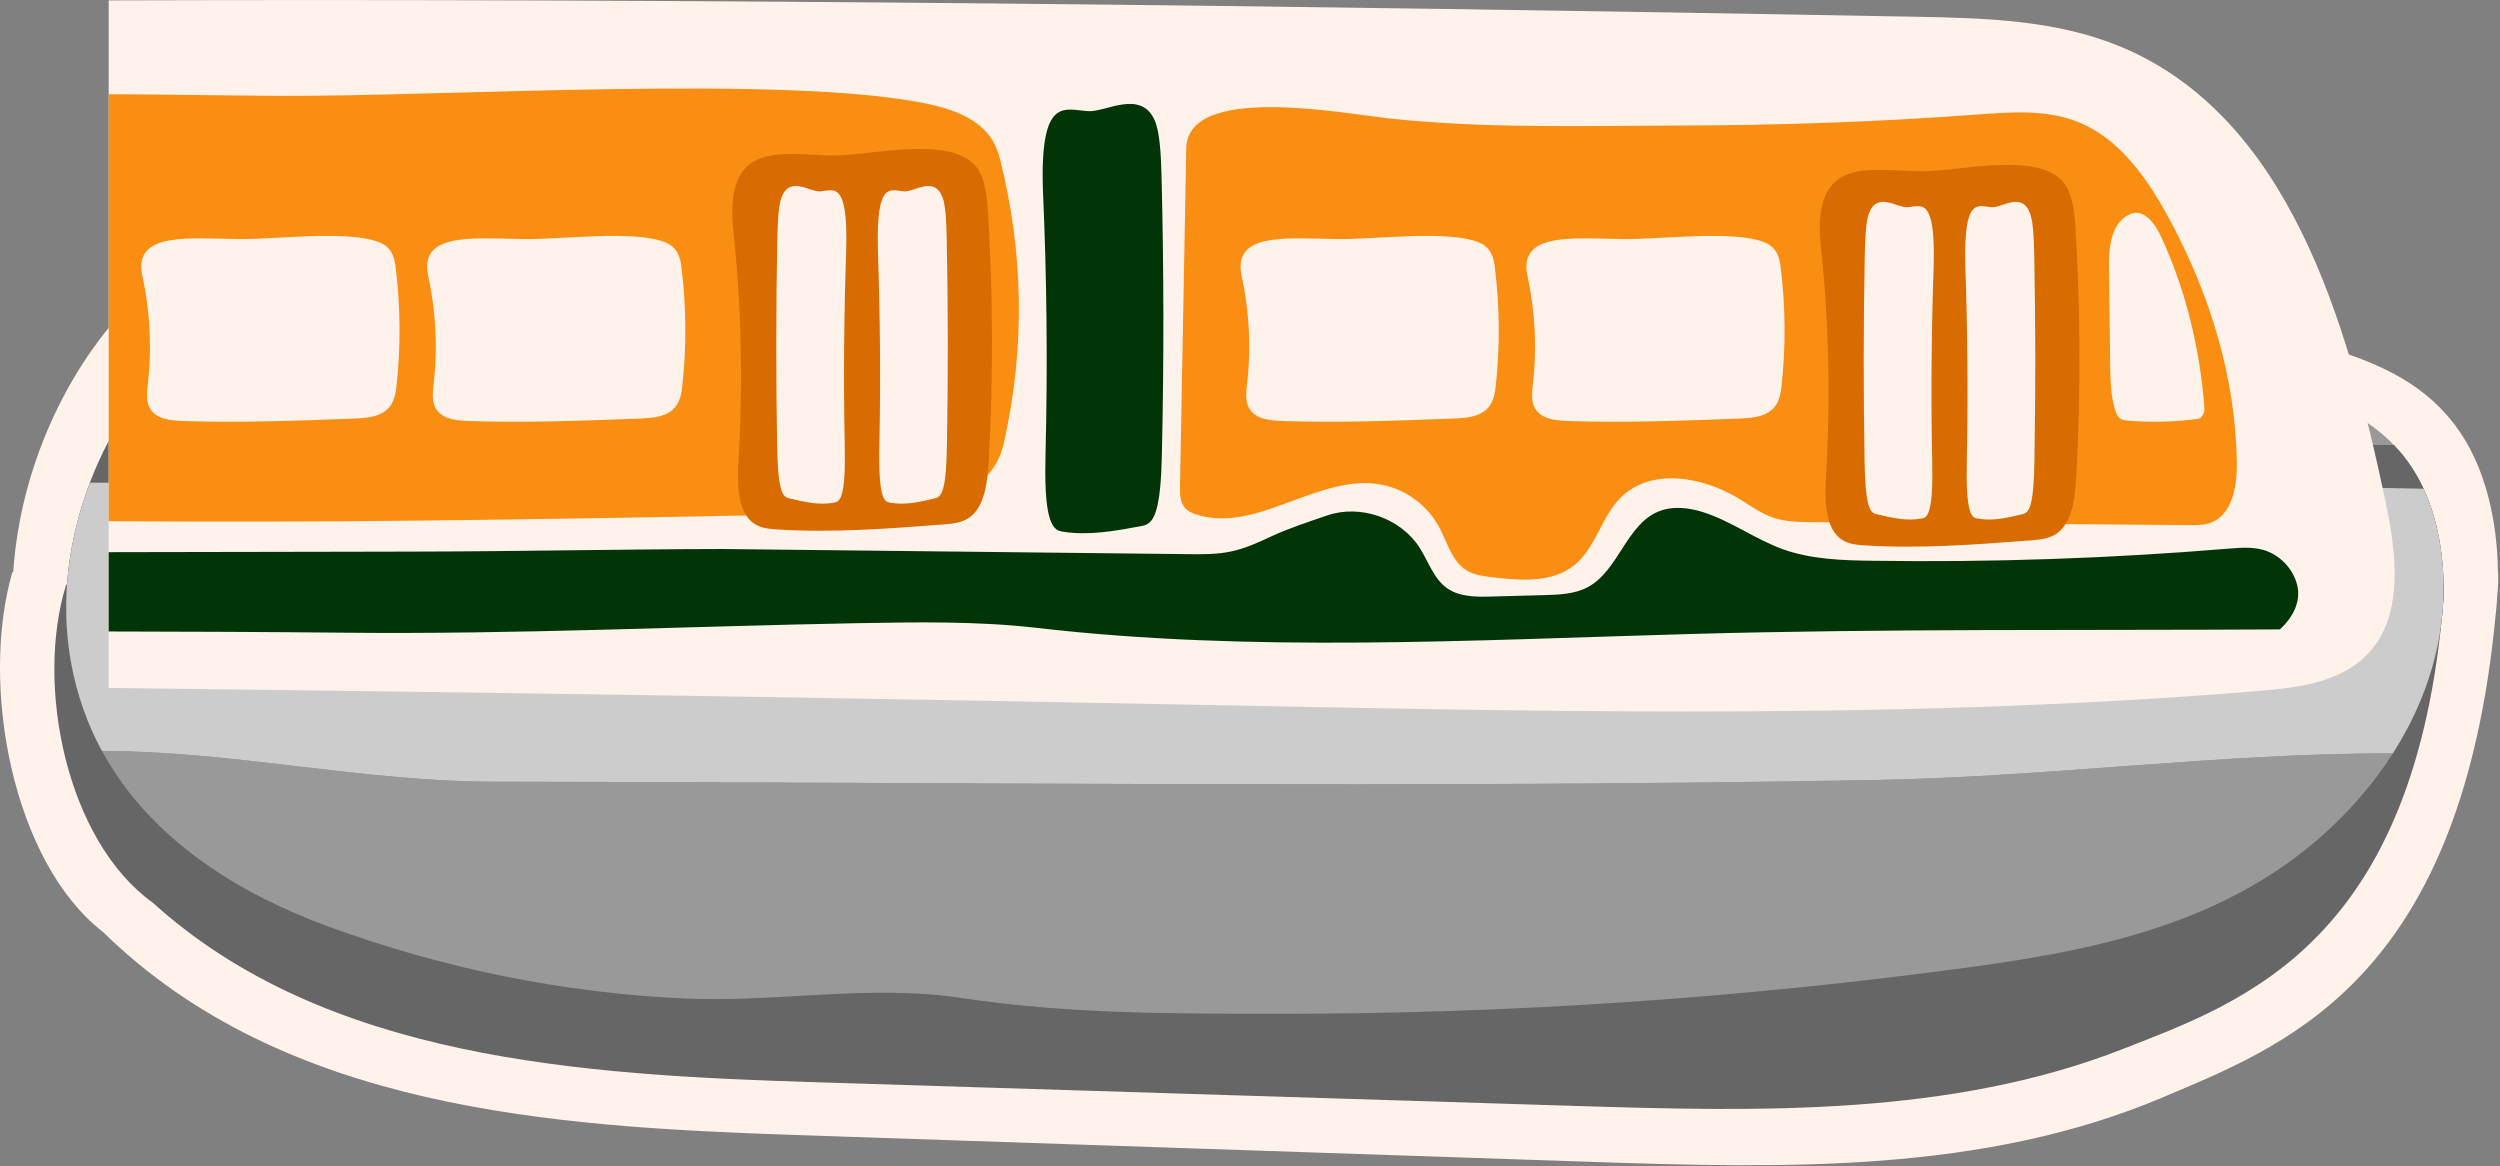 <svg width="506" height="236" viewBox="0 0 506 236" fill="none" xmlns="http://www.w3.org/2000/svg">
<rect x="0" y="0" width="506" height="236" fill="#808080" stroke="none"/>
<path fill-rule="evenodd" clip-rule="evenodd" d="M439.858 221.21C464.526 210.788 498.266 196.533 505.107 124.544C505.258 123.238 505.373 121.921 505.45 120.6C505.49 120.096 505.529 119.589 505.566 119.08C505.665 117.731 505.662 116.478 505.563 115.315C505.422 106.588 503.643 97.973 500.04 91.053C499.703 90.407 499.351 89.775 498.982 89.16L498.914 89.047C498.842 88.926 498.768 88.805 498.694 88.685C497.585 86.883 496.366 85.272 495.065 83.818C488.147 76.024 478.858 72.734 470.075 70.01C345.824 31.498 217.493 19.986 90.853 36.001C69.869 38.656 48.187 42.403 30.133 57.951C23.004 64.095 16.591 72.575 11.758 82.407L11.758 82.407C10.635 84.676 9.599 87.014 8.66 89.416C5.416 97.673 3.283 106.632 2.681 115.792L2.506 115.779C-4.155 138.873 2.635 174.512 20.808 188.598C57.466 224.496 111.405 228.045 160.825 229.715L241.139 232.427L321.587 235.143C360.827 236.465 401.325 237.569 437.873 222.05L438.27 221.882C438.503 221.783 438.736 221.684 438.971 221.585L439.858 221.21Z" fill="#FFF2EA"/>
<path d="M429.821 212.261C394.863 225.978 356.127 225.003 318.595 223.834C267.336 222.235 216.086 220.635 164.828 219.036C117.559 217.56 65.966 214.422 30.903 182.69C13.521 170.238 7.027 138.734 13.398 118.32C145.275 126.95 276.273 132.53 407.86 120.227C428.011 118.346 497.135 88.916 494.569 121.238C489.05 190.871 454.119 202.726 429.821 212.261Z" fill="#666666"/>
<path d="M493.409 130.438C491.73 138.593 488.461 145.984 484.322 152.469C482.284 155.685 480.025 158.673 477.635 161.424C456.281 186.012 426.42 192.005 398.255 195.819C351.918 202.084 305.326 205.213 258.742 205.187C237.353 205.178 215.858 205.213 194.627 201.997C175.962 199.167 157.226 202.954 138.368 202.084C114.131 200.968 89.983 196.118 66.599 187.585C49.287 181.258 30.631 170.422 20.639 151.986C17.722 146.625 15.542 140.614 14.347 133.883C11.553 118.197 15.147 102.116 22.247 88.82C26.87 80.129 33.003 72.633 39.823 67.202C57.09 53.458 77.829 50.145 97.901 47.799C219.03 33.642 341.777 43.818 460.622 77.862C469.023 80.269 477.907 83.178 484.524 90.068C485.851 91.439 487.09 92.968 488.206 94.69C494.454 104.251 495.922 118.25 493.409 130.438Z" fill="#999999"/>
<path d="M493.409 130.438C491.73 138.593 488.461 145.984 484.322 152.469C449.4 152.434 414.477 157.25 379.555 157.874C286.326 159.552 193.089 158.313 99.86 158.216C73.453 158.19 47.046 152.012 20.639 151.986C17.721 146.625 15.542 140.615 14.347 133.883C12.15 121.545 13.908 108.961 18.213 97.687C19.373 94.62 20.727 91.658 22.247 88.82C55.429 88.117 88.963 89.637 122.014 89.655C206.323 89.707 290.641 87.115 374.95 87.168C382.868 87.168 445.718 90.05 484.524 90.068C485.851 91.439 487.09 92.968 488.206 94.69C489.076 96.017 489.85 97.432 490.526 98.917C494.788 108.109 495.57 119.946 493.409 130.438Z" fill="#666666"/>
<path d="M493.409 130.438C491.73 138.593 488.461 145.984 484.322 152.469C449.4 152.434 414.477 157.25 379.555 157.874C286.326 159.552 193.089 158.313 99.86 158.216C73.453 158.19 47.046 152.012 20.639 151.986C17.721 146.625 15.542 140.615 14.347 133.883C12.15 121.545 13.908 108.961 18.213 97.687C47.547 97.739 76.995 98.68 106.117 98.697C200.585 98.75 295.061 96.157 389.529 96.21C397.025 96.21 448.521 98.267 490.526 98.917C494.788 108.109 495.57 119.946 493.409 130.438Z" fill="#CCCCCC"/>
<g clip-path="url(#clip0)">
<path d="M484.66 115.26V116.78C484.58 122.77 483.15 128.41 478.99 132.61C473.51 138.14 465.09 139.19 457.34 139.83C418.81 143.03 380.17 144.01 341.5 144.01C308.65 144.01 275.78 143.3 242.94 142.66C180.78 141.44 118.63 140.44 56.48 139.66C44.99 139.52 33.5 139.38 22 139.25V0.08C140.09 -0.31 257.32 1.01 387.27 3.38C401.39 3.64 415.88 3.98 428.95 9.34C463.16 23.38 475.08 64.91 482.74 101.09C483.7 105.63 484.56 110.53 484.66 115.26Z" fill="#FFF2EA"/>
<path d="M203.25 89.36C202.75 91.6 201.94 93.97 199.9 96.14C197.64 98.56 193.86 100.72 187.3 102.13C179.75 103.75 170.14 103.97 161.03 104.15C157.7 104.21 154.37 104.28 151.04 104.34C108.07 105.14 65.01 105.86 22 105.48V19.07C33.16 19.1 44.96 19.34 56.42 19.4C90.82 19.58 159.72 15 188.06 21.09C199.15 23.48 201.42 28.25 202.47 32.47C207.2 51.39 207.46 70.43 203.25 89.36Z" fill="#F98E12"/>
<path d="M240.1 30.03C239.68 52.84 239.26 75.64 238.83 98.44C238.8 99.93 238.82 101.56 239.76 102.7C240.4 103.49 241.38 103.91 242.34 104.2C254.59 107.96 267.06 95.7 279.64 98.1C284.52 99.03 288.92 102.27 291.29 106.7C292.94 109.76 293.85 113.58 296.78 115.41C298.32 116.36 300.17 116.61 301.97 116.83C307.75 117.52 314.25 118.03 318.76 114.3C322.97 110.81 324.12 104.65 327.98 100.77C334.14 94.57 344.65 96.45 352.08 101C354.31 102.38 356.47 103.96 358.96 104.79C361.44 105.62 364.11 105.65 366.71 105.68C392.23 105.89 417.73 106.09 443.25 106.28C444.66 106.29 446.09 106.29 447.41 105.82C451.77 104.24 452.8 98.49 452.74 93.79C452.52 76.19 447.09 58.9 438.65 43.54C434.36 35.75 428.82 27.99 420.65 24.71C414.14 22.09 406.88 22.68 399.9 23.2C379.76 24.71 359.56 25.37 339.37 25.41C320.02 25.46 300.28 26.05 281.02 23.95C271.41 22.89 240.34 16.94 240.1 30.03Z" fill="#F98E12"/>
<path d="M211.1 38.85C211.88 56.3 212.05 74 211.62 91.56C211.5 96.74 211.47 102.99 212.86 105.89C213.54 107.31 214.4 107.51 215.2 107.63C220.43 108.43 225.66 107.47 230.9 106.5C231.83 106.32 232.79 106.11 233.56 104.5C234.81 101.86 235.06 96.53 235.17 91.84C235.59 73.08 235.57 54.21 235.09 35.46C234.98 31.28 234.75 26.55 233.63 24.18C230.77 18.14 223.81 22.68 220.33 22.5C215.63 22.29 210.38 19.04 211.1 38.85Z" fill="#013507"/>
<path d="M148.36 45.98C150.04 61.5 150.42 77.25 149.49 92.86C149.22 97.47 149.16 103.02 152.15 105.61C153.61 106.86 155.45 107.05 157.2 107.16C168.45 107.87 179.72 107.01 190.96 106.15C192.93 106 195.03 105.8 196.67 104.38C199.37 102.02 199.91 97.3 200.13 93.13C201.04 76.44 200.99 59.67 199.97 42.98C199.74 39.26 199.25 35.05 196.84 32.95C190.68 27.58 175.71 31.61 168.23 31.46C158.13 31.27 146.83 28.37 148.36 45.98Z" fill="#D86C00"/>
<path d="M177.69 50.83C178.14 63.73 178.25 76.84 177.99 89.82C177.92 93.65 177.9 98.27 178.71 100.42C179.1 101.47 179.59 101.62 180.07 101.72C183.11 102.32 186.15 101.6 189.18 100.87C189.71 100.75 190.28 100.58 190.72 99.4C191.46 97.44 191.59 93.51 191.66 90.04C191.9 76.16 191.89 62.21 191.62 48.32C191.55 45.23 191.43 41.73 190.78 39.98C189.12 35.51 185.07 38.86 183.05 38.74C180.32 38.6 177.28 36.17 177.69 50.83Z" fill="#FFF2EA"/>
<path d="M171.27 50.83C170.82 63.73 170.71 76.84 170.97 89.82C171.04 93.65 171.06 98.27 170.25 100.42C169.85 101.47 169.36 101.62 168.89 101.72C165.85 102.32 162.81 101.6 159.77 100.87C159.24 100.75 158.67 100.58 158.23 99.4C157.5 97.44 157.36 93.51 157.29 90.04C157.05 76.16 157.06 62.21 157.33 48.32C157.4 45.23 157.52 41.73 158.17 39.98C159.83 35.51 163.88 38.86 165.9 38.74C168.64 38.6 171.7 36.17 171.27 50.83Z" fill="#FFF2EA"/>
<path d="M251.23 55.44C252.89 63 253.27 70.66 252.35 78.26C252.08 80.51 252.02 83.21 254.99 84.47C256.43 85.08 258.27 85.18 260.02 85.23C271.2 85.58 282.4 85.16 293.58 84.74C295.54 84.67 297.62 84.58 299.26 83.88C301.94 82.74 302.47 80.43 302.71 78.4C303.62 70.28 303.56 62.11 302.54 53.99C302.31 52.18 301.82 50.13 299.42 49.11C293.31 46.49 278.41 48.46 270.99 48.39C260.93 48.29 249.71 46.87 251.23 55.44Z" fill="#FFF2EA"/>
<path d="M309.08 55.44C310.74 63 311.13 70.66 310.2 78.26C309.93 80.51 309.87 83.21 312.84 84.47C314.29 85.08 316.13 85.18 317.87 85.23C329.06 85.58 340.25 85.16 351.43 84.74C353.39 84.67 355.47 84.58 357.11 83.88C359.79 82.74 360.32 80.43 360.55 78.4C361.47 70.28 361.41 62.11 360.39 53.99C360.16 52.18 359.67 50.13 357.27 49.11C351.15 46.49 336.26 48.46 328.84 48.39C318.8 48.29 307.56 46.87 309.08 55.44Z" fill="#FFF2EA"/>
<path d="M28.74 55.44C30.4 63 30.78 70.66 29.86 78.26C29.59 80.51 29.53 83.21 32.5 84.47C33.94 85.08 35.78 85.18 37.53 85.23C48.72 85.58 59.92 85.16 71.09 84.74C73.05 84.67 75.14 84.58 76.77 83.88C79.45 82.74 79.98 80.43 80.22 78.4C81.13 70.28 81.08 62.11 80.06 53.99C79.83 52.18 79.34 50.13 76.94 49.11C70.82 46.49 55.93 48.46 48.51 48.39C38.45 48.29 27.21 46.87 28.74 55.44Z" fill="#FFF2EA"/>
<path d="M86.59 55.44C88.25 63 88.63 70.66 87.71 78.26C87.44 80.51 87.38 83.21 90.35 84.47C91.8 85.08 93.63 85.18 95.38 85.23C106.56 85.58 117.76 85.16 128.94 84.74C130.9 84.67 132.99 84.58 134.62 83.88C137.3 82.74 137.84 80.43 138.07 78.4C138.98 70.28 138.93 62.11 137.91 53.99C137.68 52.18 137.19 50.13 134.79 49.11C128.67 46.49 113.78 48.46 106.36 48.39C96.3 48.29 85.07 46.87 86.59 55.44Z" fill="#FFF2EA"/>
<path d="M368.47 49.2C370.15 64.72 370.53 80.47 369.6 96.08C369.33 100.69 369.27 106.24 372.26 108.83C373.72 110.08 375.55 110.27 377.31 110.38C388.57 111.09 399.83 110.23 411.07 109.37C413.05 109.22 415.15 109.02 416.78 107.6C419.48 105.24 420.02 100.52 420.24 96.35C421.15 79.66 421.1 62.89 420.08 46.2C419.85 42.48 419.36 38.27 416.94 36.17C410.79 30.8 395.81 34.83 388.33 34.68C378.24 34.47 366.93 31.57 368.47 49.2Z" fill="#D86C00"/>
<path d="M397.79 54.05C398.24 66.95 398.35 80.06 398.09 93.04C398.02 96.87 397.99 101.49 398.81 103.64C399.21 104.69 399.7 104.84 400.17 104.93C403.21 105.53 406.25 104.81 409.29 104.08C409.82 103.96 410.39 103.79 410.83 102.61C411.56 100.65 411.7 96.72 411.77 93.25C412.01 79.37 412 65.42 411.73 51.53C411.66 48.44 411.54 44.94 410.88 43.19C409.22 38.72 405.17 42.07 403.16 41.95C400.43 41.8 397.38 39.39 397.79 54.05Z" fill="#FFF2EA"/>
<path d="M391.37 54.05C390.92 66.95 390.81 80.06 391.07 93.04C391.14 96.87 391.17 101.49 390.35 103.64C389.96 104.69 389.46 104.84 388.99 104.93C385.95 105.53 382.91 104.81 379.87 104.08C379.34 103.96 378.77 103.79 378.33 102.61C377.6 100.65 377.46 96.72 377.39 93.25C377.15 79.37 377.16 65.42 377.43 51.53C377.5 48.44 377.63 44.94 378.28 43.19C379.94 38.72 383.99 42.07 386 41.95C388.74 41.8 391.79 39.39 391.37 54.05Z" fill="#FFF2EA"/>
<path d="M437.37 47.84C442.24 58.3 445.27 70.29 446.17 82.57C446.25 83.67 445.62 84.68 444.79 84.79C440.09 85.42 435.36 85.53 430.65 85.13C430.09 85.09 429.49 85.02 429.02 84.61C428.48 84.15 428.18 83.34 427.97 82.54C427.18 79.62 427.12 76.46 427.09 73.36C427.01 66.94 426.94 60.53 426.86 54.12C426.81 49.72 427.35 45.37 430.77 43.51C433.57 41.98 435.91 44.73 437.37 47.84Z" fill="#FFF2EA"/>
<path d="M461.45 127.39C421.44 127.63 381.78 127.21 341.79 128.33C298.02 129.55 253.41 132.12 209.9 127.09C197.87 125.7 185.72 125.92 173.6 126.13C138.93 126.77 104.52 128.41 69.83 128.06C53.91 127.9 37.96 127.84 22 127.81V111.76C38.26 111.73 54.52 111.7 70.77 111.67C75.4 111.65 80.02 111.65 84.65 111.64C105.07 111.6 125.77 111.16 146.19 111.12C177.62 111.46 209.07 111.82 240.5 112.16C243.41 112.2 246.36 112.22 249.2 111.61C252.07 111 254.74 109.76 257.39 108.53C260.78 106.95 265.12 105.51 268.67 104.31C275.39 102.03 283.47 104.87 287.31 110.82C289.12 113.64 290.16 117.13 292.9 119.06C295.42 120.83 298.73 120.82 301.81 120.74C305.39 120.64 308.96 120.55 312.53 120.45C315.54 120.37 318.69 120.26 321.34 118.85C327.64 115.49 329.14 106.13 335.76 103.49C338.58 102.36 341.79 102.74 344.68 103.65C350.36 105.45 355.28 109.16 360.89 111.18C366.66 113.23 372.91 113.42 379.03 113.5C403.03 113.85 427.07 113.03 451 111.05C453.35 110.86 455.75 110.66 458.01 111.28C461.37 112.21 464.12 115.06 464.96 118.45C465.77 121.84 464.02 125.02 461.45 127.39Z" fill="#013507"/>
</g>
<defs>
<clipPath id="clip0">
<rect width="462.66" height="144.01" fill="white" transform="translate(22)"/>
</clipPath>
</defs>
</svg>

